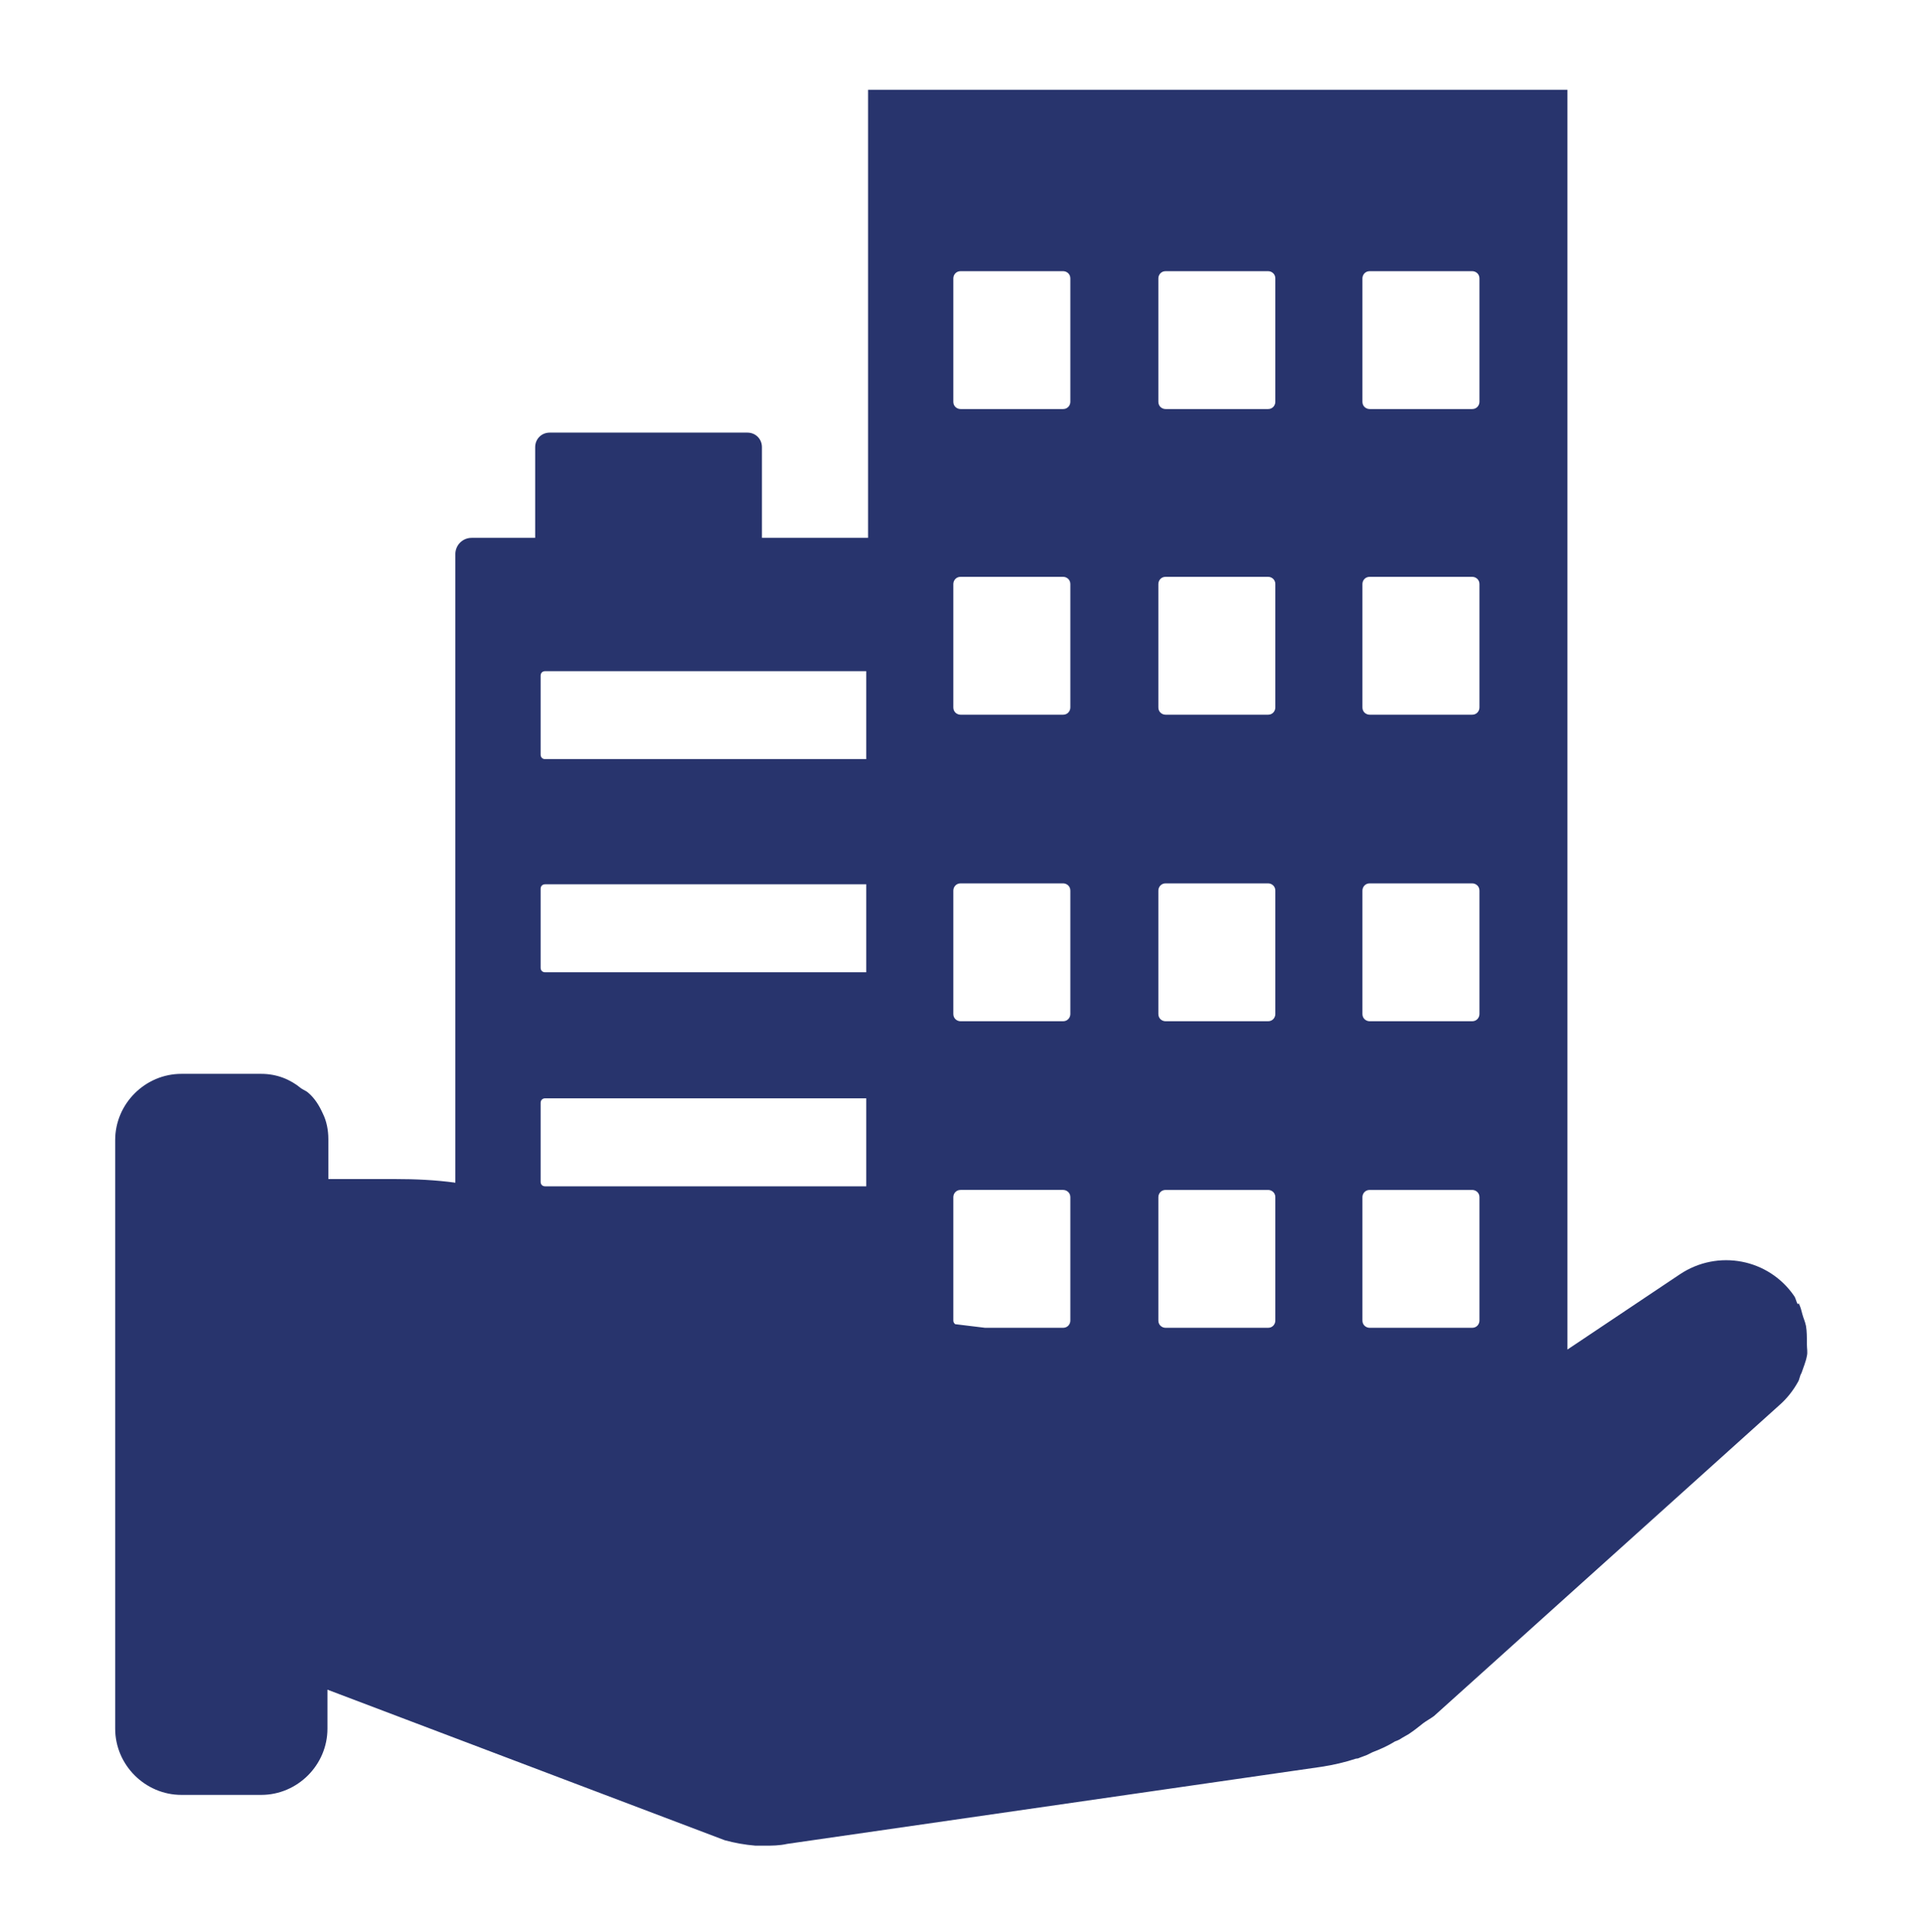 <?xml version="1.0" encoding="utf-8"?>
<!-- Generator: Adobe Illustrator 24.2.3, SVG Export Plug-In . SVG Version: 6.00 Build 0)  -->
<svg version="1.1" id="Layer_1" xmlns="http://www.w3.org/2000/svg" xmlns:xlink="http://www.w3.org/1999/xlink" x="0px" y="0px"
	 viewBox="-294 386.7 21.2 21.3" style="enable-background:new -294 386.7 21.2 21.3;" xml:space="preserve">
<style type="text/css">
	.st0{fill:none;}
	.st1{fill:#28346D;}
</style>
<path class="st0" d="M-282.51,395.84v0.81c0,0.03,0.02,0.05,0.05,0.05h3.29v-0.9h-3.29C-282.49,395.79-282.51,395.81-282.51,395.84z
	"/>
<path class="st0" d="M-282.51,395.84v0.81c0,0.03,0.02,0.05,0.05,0.05h3.29v-0.9h-3.29C-282.49,395.79-282.51,395.81-282.51,395.84z
	"/>
<path class="st1" d="M-274.09,401.32c-0.01-0.05-0.03-0.09-0.04-0.13c-0.01-0.04-0.02-0.08-0.04-0.12l-0.01,0.01
	c-0.02-0.03-0.02-0.06-0.04-0.09c-0.28-0.41-0.84-0.52-1.26-0.24l-1.24,0.83v-13.89h0h-1.77h-5.94v4.94h-1.17v-1
	c0-0.09-0.07-0.16-0.16-0.16h-2.18c-0.09,0-0.16,0.07-0.16,0.16v1h-0.7c-0.1,0-0.18,0.08-0.18,0.18v6.93
	c-0.22-0.03-0.44-0.04-0.66-0.04h-0.74v-0.44c0-0.1-0.02-0.2-0.06-0.28c-0.04-0.09-0.09-0.17-0.16-0.23
	c-0.02-0.02-0.05-0.03-0.08-0.05c-0.12-0.1-0.27-0.16-0.44-0.16h-0.44h-0.44c-0.4,0-0.73,0.33-0.73,0.73v6.49
	c0,0.4,0.33,0.73,0.73,0.73h0.44h0.44c0.4,0,0.73-0.33,0.73-0.73v0v-0.43l4.38,1.66c0.11,0.03,0.22,0.05,0.34,0.06
	c0.03,0,0.06,0,0.09,0c0.09,0,0.17,0,0.26-0.02c0,0,0,0,0,0l5.89-0.85c0.13-0.02,0.26-0.05,0.38-0.09c0.01,0,0.02,0,0.04-0.01
	c0.03-0.01,0.05-0.02,0.08-0.03c0.02-0.01,0.04-0.02,0.06-0.03c0.08-0.03,0.17-0.07,0.25-0.12c0.03-0.01,0.05-0.02,0.08-0.04
	c0.02-0.01,0.05-0.03,0.07-0.04c0.06-0.04,0.11-0.08,0.16-0.12c0.04-0.03,0.08-0.05,0.12-0.08l3.81-3.43
	c0.08-0.07,0.15-0.16,0.2-0.25c0.02-0.03,0.02-0.07,0.04-0.1c0.02-0.06,0.05-0.13,0.06-0.19c0.01-0.04,0-0.08,0-0.13
	C-274.08,401.44-274.08,401.38-274.09,401.32z M-288.04,394.15c0-0.03,0.02-0.05,0.05-0.05h3.54v0.97h-3.54
	c-0.03,0-0.05-0.02-0.05-0.05V394.15z M-288.04,396.5c0-0.03,0.02-0.05,0.05-0.05h3.54v0.97h-3.54c-0.03,0-0.05-0.02-0.05-0.05
	V396.5z M-288.04,398.86c0-0.03,0.02-0.05,0.05-0.05h3.54v0.97h-3.54c-0.03,0-0.05-0.02-0.05-0.05V398.86z M-282.2,401.26
	c0,0.04-0.03,0.08-0.08,0.08h-0.86l-0.33-0.04c-0.01-0.01-0.02-0.02-0.02-0.04v-1.36c0-0.04,0.03-0.08,0.08-0.08h1.13
	c0.04,0,0.08,0.03,0.08,0.08V401.26z M-282.2,397.88c0,0.04-0.03,0.08-0.08,0.08h-1.13c-0.04,0-0.08-0.03-0.08-0.08v-1.36
	c0-0.04,0.03-0.08,0.08-0.08h1.13c0.04,0,0.08,0.03,0.08,0.08V397.88z M-282.2,394.5c0,0.04-0.03,0.08-0.08,0.08h-1.13
	c-0.04,0-0.08-0.03-0.08-0.08v-1.36c0-0.04,0.03-0.08,0.08-0.08h1.13c0.04,0,0.08,0.03,0.08,0.08V394.5z M-282.2,391.13
	c0,0.04-0.03,0.08-0.08,0.08h-1.13c-0.04,0-0.08-0.03-0.08-0.08v-1.36c0-0.04,0.03-0.08,0.08-0.08h1.13c0.04,0,0.08,0.03,0.08,0.08
	V391.13z M-279.94,401.26c0,0.04-0.03,0.08-0.08,0.08h-1.13c-0.04,0-0.08-0.03-0.08-0.08v-1.36c0-0.04,0.03-0.08,0.08-0.08h1.13
	c0.04,0,0.08,0.03,0.08,0.08V401.26z M-279.94,397.88c0,0.04-0.03,0.08-0.08,0.08h-1.13c-0.04,0-0.08-0.03-0.08-0.08v-1.36
	c0-0.04,0.03-0.08,0.08-0.08h1.13c0.04,0,0.08,0.03,0.08,0.08V397.88z M-279.94,394.5c0,0.04-0.03,0.08-0.08,0.08h-1.13
	c-0.04,0-0.08-0.03-0.08-0.08v-1.36c0-0.04,0.03-0.08,0.08-0.08h1.13c0.04,0,0.08,0.03,0.08,0.08V394.5z M-279.94,391.13
	c0,0.04-0.03,0.08-0.08,0.08h-1.13c-0.04,0-0.08-0.03-0.08-0.08v-1.36c0-0.04,0.03-0.08,0.08-0.08h1.13c0.04,0,0.08,0.03,0.08,0.08
	V391.13z M-277.69,401.26c0,0.04-0.03,0.08-0.08,0.08h-1.13c-0.04,0-0.08-0.03-0.08-0.08v-1.36c0-0.04,0.03-0.08,0.08-0.08h1.13
	c0.04,0,0.08,0.03,0.08,0.08V401.26z M-277.69,397.88c0,0.04-0.03,0.08-0.08,0.08h-1.13c-0.04,0-0.08-0.03-0.08-0.08v-1.36
	c0-0.04,0.03-0.08,0.08-0.08h1.13c0.04,0,0.08,0.03,0.08,0.08V397.88z M-277.69,394.5c0,0.04-0.03,0.08-0.08,0.08h-1.13
	c-0.04,0-0.08-0.03-0.08-0.08v-1.36c0-0.04,0.03-0.08,0.08-0.08h1.13c0.04,0,0.08,0.03,0.08,0.08V394.5z M-277.69,391.13
	c0,0.04-0.03,0.08-0.08,0.08h-1.13c-0.04,0-0.08-0.03-0.08-0.08v-1.36c0-0.04,0.03-0.08,0.08-0.08h1.13c0.04,0,0.08,0.03,0.08,0.08
	V391.13z"/>
</svg>
